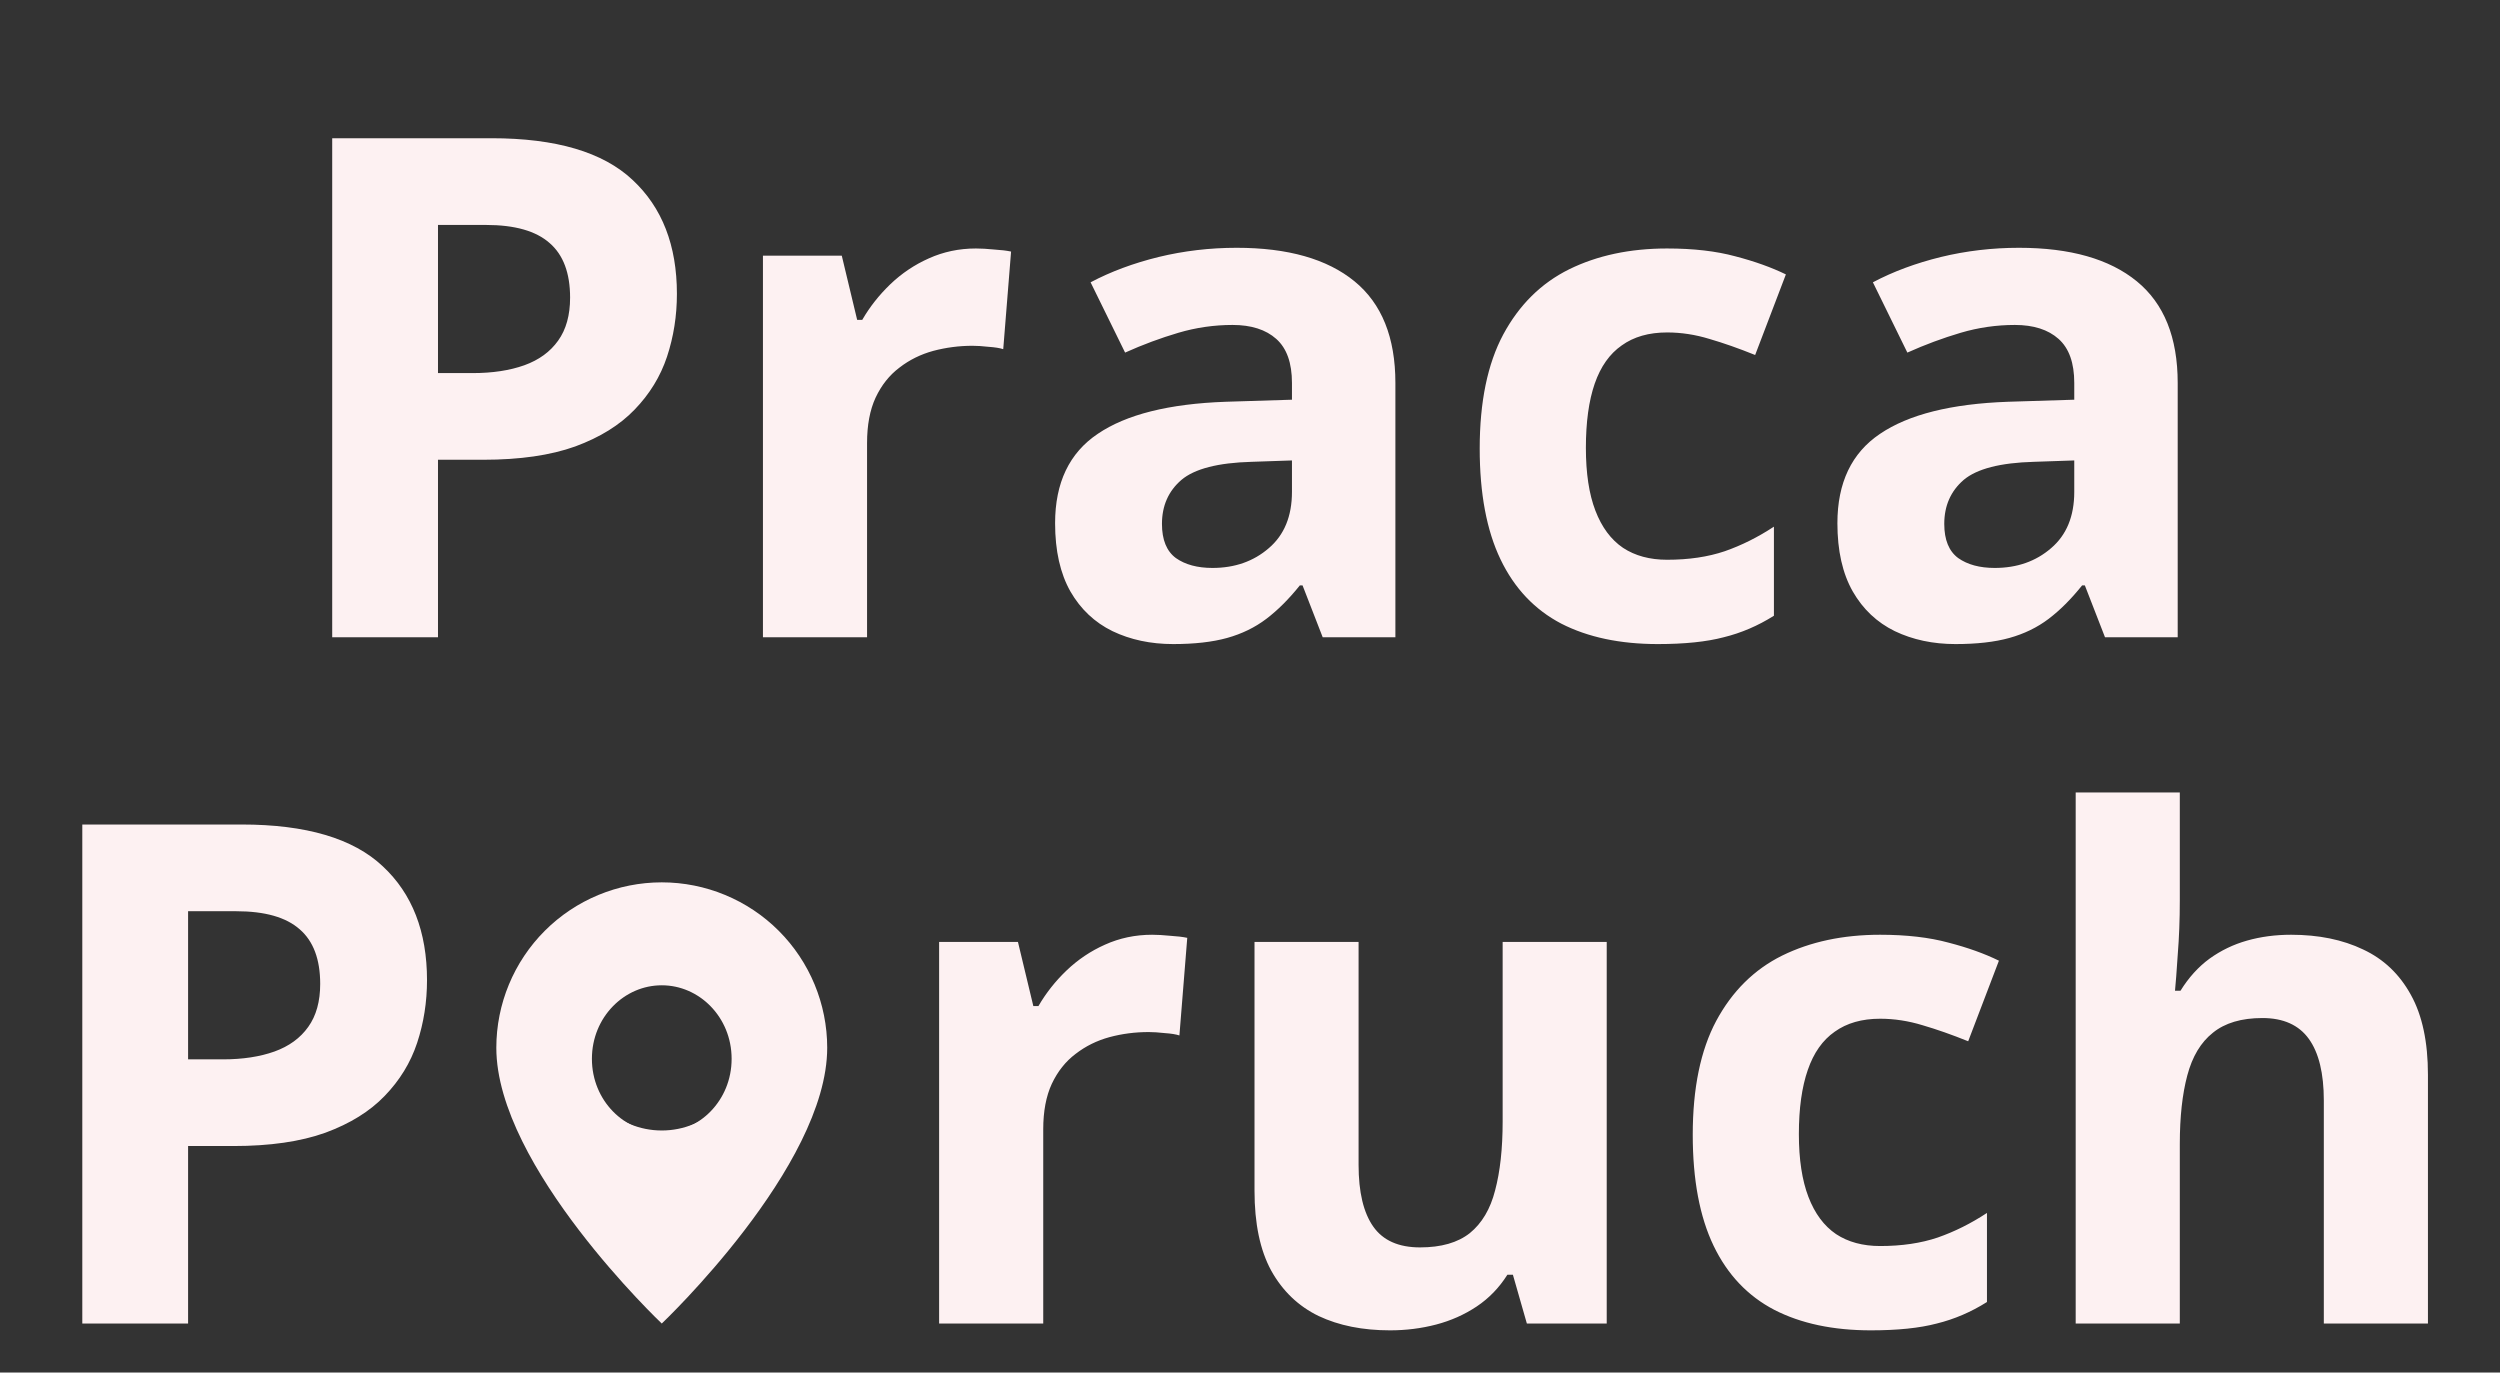<svg width="51" height="28" viewBox="0 0 51 28" fill="none" xmlns="http://www.w3.org/2000/svg">
<rect x="0" y="0" width="51" height="28" fill="#333333" stroke="none"/>
<g clip-path="url(#clip0_101_117)">
<path d="M13.5 27C13.5 27 16.875 23.802 16.875 21.375C16.875 20.48 16.519 19.621 15.886 18.988C15.254 18.356 14.395 18 13.5 18C12.605 18 11.746 18.356 11.114 18.988C10.481 19.621 10.125 20.48 10.125 21.375C10.125 23.802 13.5 27 13.5 27ZM13.5 23.062C13.052 23.062 12.623 22.885 12.307 22.568C11.99 22.252 11.812 21.823 11.812 21.375C11.812 20.927 11.99 20.498 12.307 20.182C12.623 19.865 13.052 19.688 13.5 19.688C13.948 19.688 14.377 19.865 14.693 20.182C15.01 20.498 15.188 20.927 15.188 21.375C15.188 21.823 15.01 22.252 14.693 22.568C14.377 22.885 13.948 23.062 13.5 23.062Z" fill="#FDF1F2"/>
<path d="M15.525 21.6C15.525 22.776 14.603 23.7 13.5 23.7C12.397 23.7 11.475 22.776 11.475 21.6C11.475 20.424 12.397 19.5 13.5 19.5C14.603 19.5 15.525 20.424 15.525 21.6Z" stroke="#FDF1F2" stroke-width="1.2"/>
</g>
<path d="M10.028 2.82C11.342 2.82 12.301 3.103 12.904 3.67C13.508 4.231 13.809 5.007 13.809 5.995C13.809 6.441 13.742 6.868 13.607 7.277C13.473 7.68 13.252 8.04 12.946 8.356C12.644 8.671 12.24 8.922 11.734 9.108C11.228 9.289 10.604 9.379 9.861 9.379H8.935V13H6.777V2.82H10.028ZM9.917 4.589H8.935V7.611H9.646C10.049 7.611 10.4 7.557 10.697 7.451C10.994 7.344 11.224 7.177 11.386 6.949C11.549 6.722 11.63 6.429 11.63 6.072C11.63 5.571 11.491 5.199 11.212 4.958C10.934 4.712 10.502 4.589 9.917 4.589ZM19.909 5.069C20.016 5.069 20.139 5.076 20.278 5.09C20.422 5.099 20.538 5.113 20.626 5.132L20.466 7.123C20.396 7.1 20.296 7.084 20.166 7.075C20.041 7.061 19.932 7.054 19.839 7.054C19.565 7.054 19.298 7.089 19.038 7.158C18.783 7.228 18.553 7.341 18.349 7.499C18.145 7.652 17.982 7.857 17.862 8.112C17.746 8.363 17.688 8.671 17.688 9.038V13H15.564V5.215H17.172L17.486 6.525H17.59C17.743 6.26 17.934 6.019 18.161 5.8C18.393 5.578 18.655 5.401 18.948 5.271C19.245 5.137 19.565 5.069 19.909 5.069ZM25.228 5.055C26.273 5.055 27.074 5.283 27.631 5.738C28.188 6.193 28.466 6.884 28.466 7.813V13H26.983L26.572 11.942H26.517C26.294 12.22 26.066 12.448 25.834 12.624C25.602 12.8 25.335 12.93 25.034 13.014C24.732 13.098 24.365 13.139 23.933 13.139C23.474 13.139 23.061 13.051 22.694 12.875C22.332 12.698 22.046 12.429 21.837 12.067C21.629 11.7 21.524 11.236 21.524 10.674C21.524 9.848 21.814 9.24 22.395 8.85C22.975 8.456 23.845 8.237 25.006 8.196L26.356 8.154V7.813C26.356 7.404 26.25 7.105 26.036 6.914C25.823 6.724 25.526 6.629 25.145 6.629C24.769 6.629 24.4 6.682 24.038 6.789C23.676 6.896 23.314 7.03 22.952 7.193L22.248 5.759C22.662 5.54 23.123 5.369 23.634 5.243C24.149 5.118 24.681 5.055 25.228 5.055ZM26.356 9.393L25.535 9.421C24.848 9.44 24.37 9.563 24.101 9.79C23.836 10.018 23.704 10.317 23.704 10.688C23.704 11.013 23.799 11.245 23.989 11.385C24.179 11.519 24.428 11.586 24.734 11.586C25.189 11.586 25.572 11.452 25.883 11.183C26.199 10.914 26.356 10.53 26.356 10.034V9.393ZM33.821 13.139C33.05 13.139 32.393 13 31.85 12.722C31.307 12.438 30.894 12.002 30.611 11.412C30.328 10.823 30.186 10.069 30.186 9.15C30.186 8.198 30.346 7.423 30.666 6.824C30.991 6.22 31.439 5.777 32.01 5.494C32.586 5.211 33.252 5.069 34.009 5.069C34.547 5.069 35.011 5.123 35.401 5.229C35.796 5.332 36.139 5.455 36.432 5.598L35.805 7.242C35.471 7.107 35.16 6.998 34.872 6.914C34.584 6.826 34.297 6.782 34.009 6.782C33.637 6.782 33.329 6.87 33.083 7.047C32.837 7.218 32.653 7.478 32.532 7.827C32.412 8.175 32.352 8.611 32.352 9.136C32.352 9.651 32.416 10.078 32.546 10.417C32.676 10.756 32.864 11.009 33.11 11.176C33.356 11.338 33.656 11.419 34.009 11.419C34.45 11.419 34.842 11.361 35.185 11.245C35.529 11.125 35.863 10.958 36.188 10.744V12.561C35.863 12.766 35.522 12.912 35.164 13C34.812 13.093 34.364 13.139 33.821 13.139ZM41.187 5.055C42.232 5.055 43.033 5.283 43.59 5.738C44.147 6.193 44.425 6.884 44.425 7.813V13H42.942L42.531 11.942H42.475C42.253 12.22 42.025 12.448 41.793 12.624C41.561 12.8 41.294 12.93 40.992 13.014C40.691 13.098 40.324 13.139 39.892 13.139C39.433 13.139 39.02 13.051 38.653 12.875C38.291 12.698 38.005 12.429 37.797 12.067C37.588 11.7 37.483 11.236 37.483 10.674C37.483 9.848 37.773 9.24 38.353 8.85C38.934 8.456 39.804 8.237 40.965 8.196L42.315 8.154V7.813C42.315 7.404 42.209 7.105 41.995 6.914C41.782 6.724 41.484 6.629 41.104 6.629C40.728 6.629 40.359 6.682 39.997 6.789C39.635 6.896 39.273 7.03 38.91 7.193L38.207 5.759C38.62 5.54 39.082 5.369 39.593 5.243C40.108 5.118 40.64 5.055 41.187 5.055ZM42.315 9.393L41.494 9.421C40.807 9.44 40.329 9.563 40.059 9.79C39.795 10.018 39.663 10.317 39.663 10.688C39.663 11.013 39.758 11.245 39.948 11.385C40.138 11.519 40.387 11.586 40.693 11.586C41.148 11.586 41.531 11.452 41.842 11.183C42.158 10.914 42.315 10.53 42.315 10.034V9.393ZM4.931 16.82C6.244 16.82 7.203 17.103 7.806 17.67C8.41 18.231 8.711 19.007 8.711 19.995C8.711 20.441 8.644 20.868 8.509 21.276C8.375 21.68 8.154 22.04 7.848 22.356C7.546 22.671 7.142 22.922 6.636 23.108C6.13 23.289 5.506 23.379 4.763 23.379H3.837V27H1.679V16.82H4.931ZM4.819 18.589H3.837V21.611H4.548C4.951 21.611 5.302 21.557 5.599 21.451C5.896 21.344 6.126 21.177 6.288 20.949C6.451 20.722 6.532 20.429 6.532 20.072C6.532 19.571 6.393 19.199 6.114 18.958C5.836 18.712 5.404 18.589 4.819 18.589ZM23.503 19.069C23.61 19.069 23.733 19.076 23.872 19.09C24.016 19.099 24.132 19.113 24.22 19.132L24.06 21.123C23.99 21.1 23.89 21.084 23.76 21.075C23.635 21.061 23.526 21.054 23.433 21.054C23.159 21.054 22.892 21.088 22.632 21.158C22.377 21.228 22.147 21.341 21.943 21.499C21.739 21.652 21.576 21.857 21.456 22.112C21.34 22.363 21.282 22.671 21.282 23.038V27H19.158V19.215H20.766L21.08 20.524H21.184C21.337 20.26 21.528 20.018 21.755 19.8C21.987 19.578 22.249 19.401 22.542 19.271C22.839 19.137 23.159 19.069 23.503 19.069ZM32.777 19.215V27H31.148L30.863 26.004H30.751C30.584 26.269 30.375 26.485 30.125 26.652C29.874 26.819 29.598 26.942 29.296 27.021C28.994 27.1 28.681 27.139 28.356 27.139C27.799 27.139 27.314 27.042 26.901 26.847C26.488 26.647 26.165 26.338 25.933 25.921C25.705 25.503 25.592 24.96 25.592 24.291V19.215H27.715V23.762C27.715 24.319 27.815 24.739 28.015 25.023C28.214 25.306 28.532 25.447 28.969 25.447C29.4 25.447 29.739 25.35 29.985 25.155C30.231 24.955 30.403 24.665 30.5 24.285C30.603 23.899 30.654 23.43 30.654 22.878V19.215H32.777ZM38.167 27.139C37.396 27.139 36.739 27 36.196 26.721C35.653 26.438 35.24 26.002 34.957 25.413C34.674 24.823 34.532 24.069 34.532 23.149C34.532 22.198 34.692 21.423 35.012 20.824C35.337 20.221 35.785 19.777 36.356 19.494C36.932 19.211 37.598 19.069 38.355 19.069C38.893 19.069 39.357 19.123 39.747 19.229C40.142 19.331 40.485 19.454 40.778 19.598L40.151 21.242C39.817 21.107 39.506 20.998 39.218 20.914C38.93 20.826 38.642 20.782 38.355 20.782C37.983 20.782 37.675 20.87 37.428 21.047C37.182 21.218 36.999 21.478 36.879 21.827C36.758 22.175 36.697 22.611 36.697 23.136C36.697 23.651 36.762 24.078 36.892 24.417C37.022 24.756 37.21 25.009 37.456 25.176C37.702 25.338 38.002 25.419 38.355 25.419C38.796 25.419 39.188 25.361 39.531 25.245C39.875 25.125 40.209 24.958 40.534 24.744V26.561C40.209 26.766 39.868 26.912 39.51 27C39.158 27.093 38.71 27.139 38.167 27.139ZM44.468 16.166V18.373C44.468 18.758 44.454 19.125 44.426 19.473C44.403 19.821 44.385 20.067 44.37 20.211H44.482C44.649 19.942 44.846 19.724 45.074 19.557C45.306 19.39 45.561 19.267 45.84 19.188C46.118 19.109 46.418 19.069 46.738 19.069C47.3 19.069 47.789 19.169 48.207 19.369C48.625 19.564 48.95 19.872 49.182 20.295C49.414 20.712 49.53 21.256 49.53 21.924V27H47.406V22.453C47.406 21.896 47.304 21.476 47.1 21.193C46.896 20.91 46.58 20.768 46.153 20.768C45.726 20.768 45.389 20.868 45.143 21.068C44.897 21.263 44.723 21.553 44.621 21.938C44.519 22.319 44.468 22.785 44.468 23.337V27H42.344V16.166H44.468Z" fill="#FDF1F2"/>
<defs>
<clipPath id="clip0_101_117">
<rect width="7" height="9" fill="white" transform="translate(10 18)"/>
</clipPath>
</defs>
</svg>
